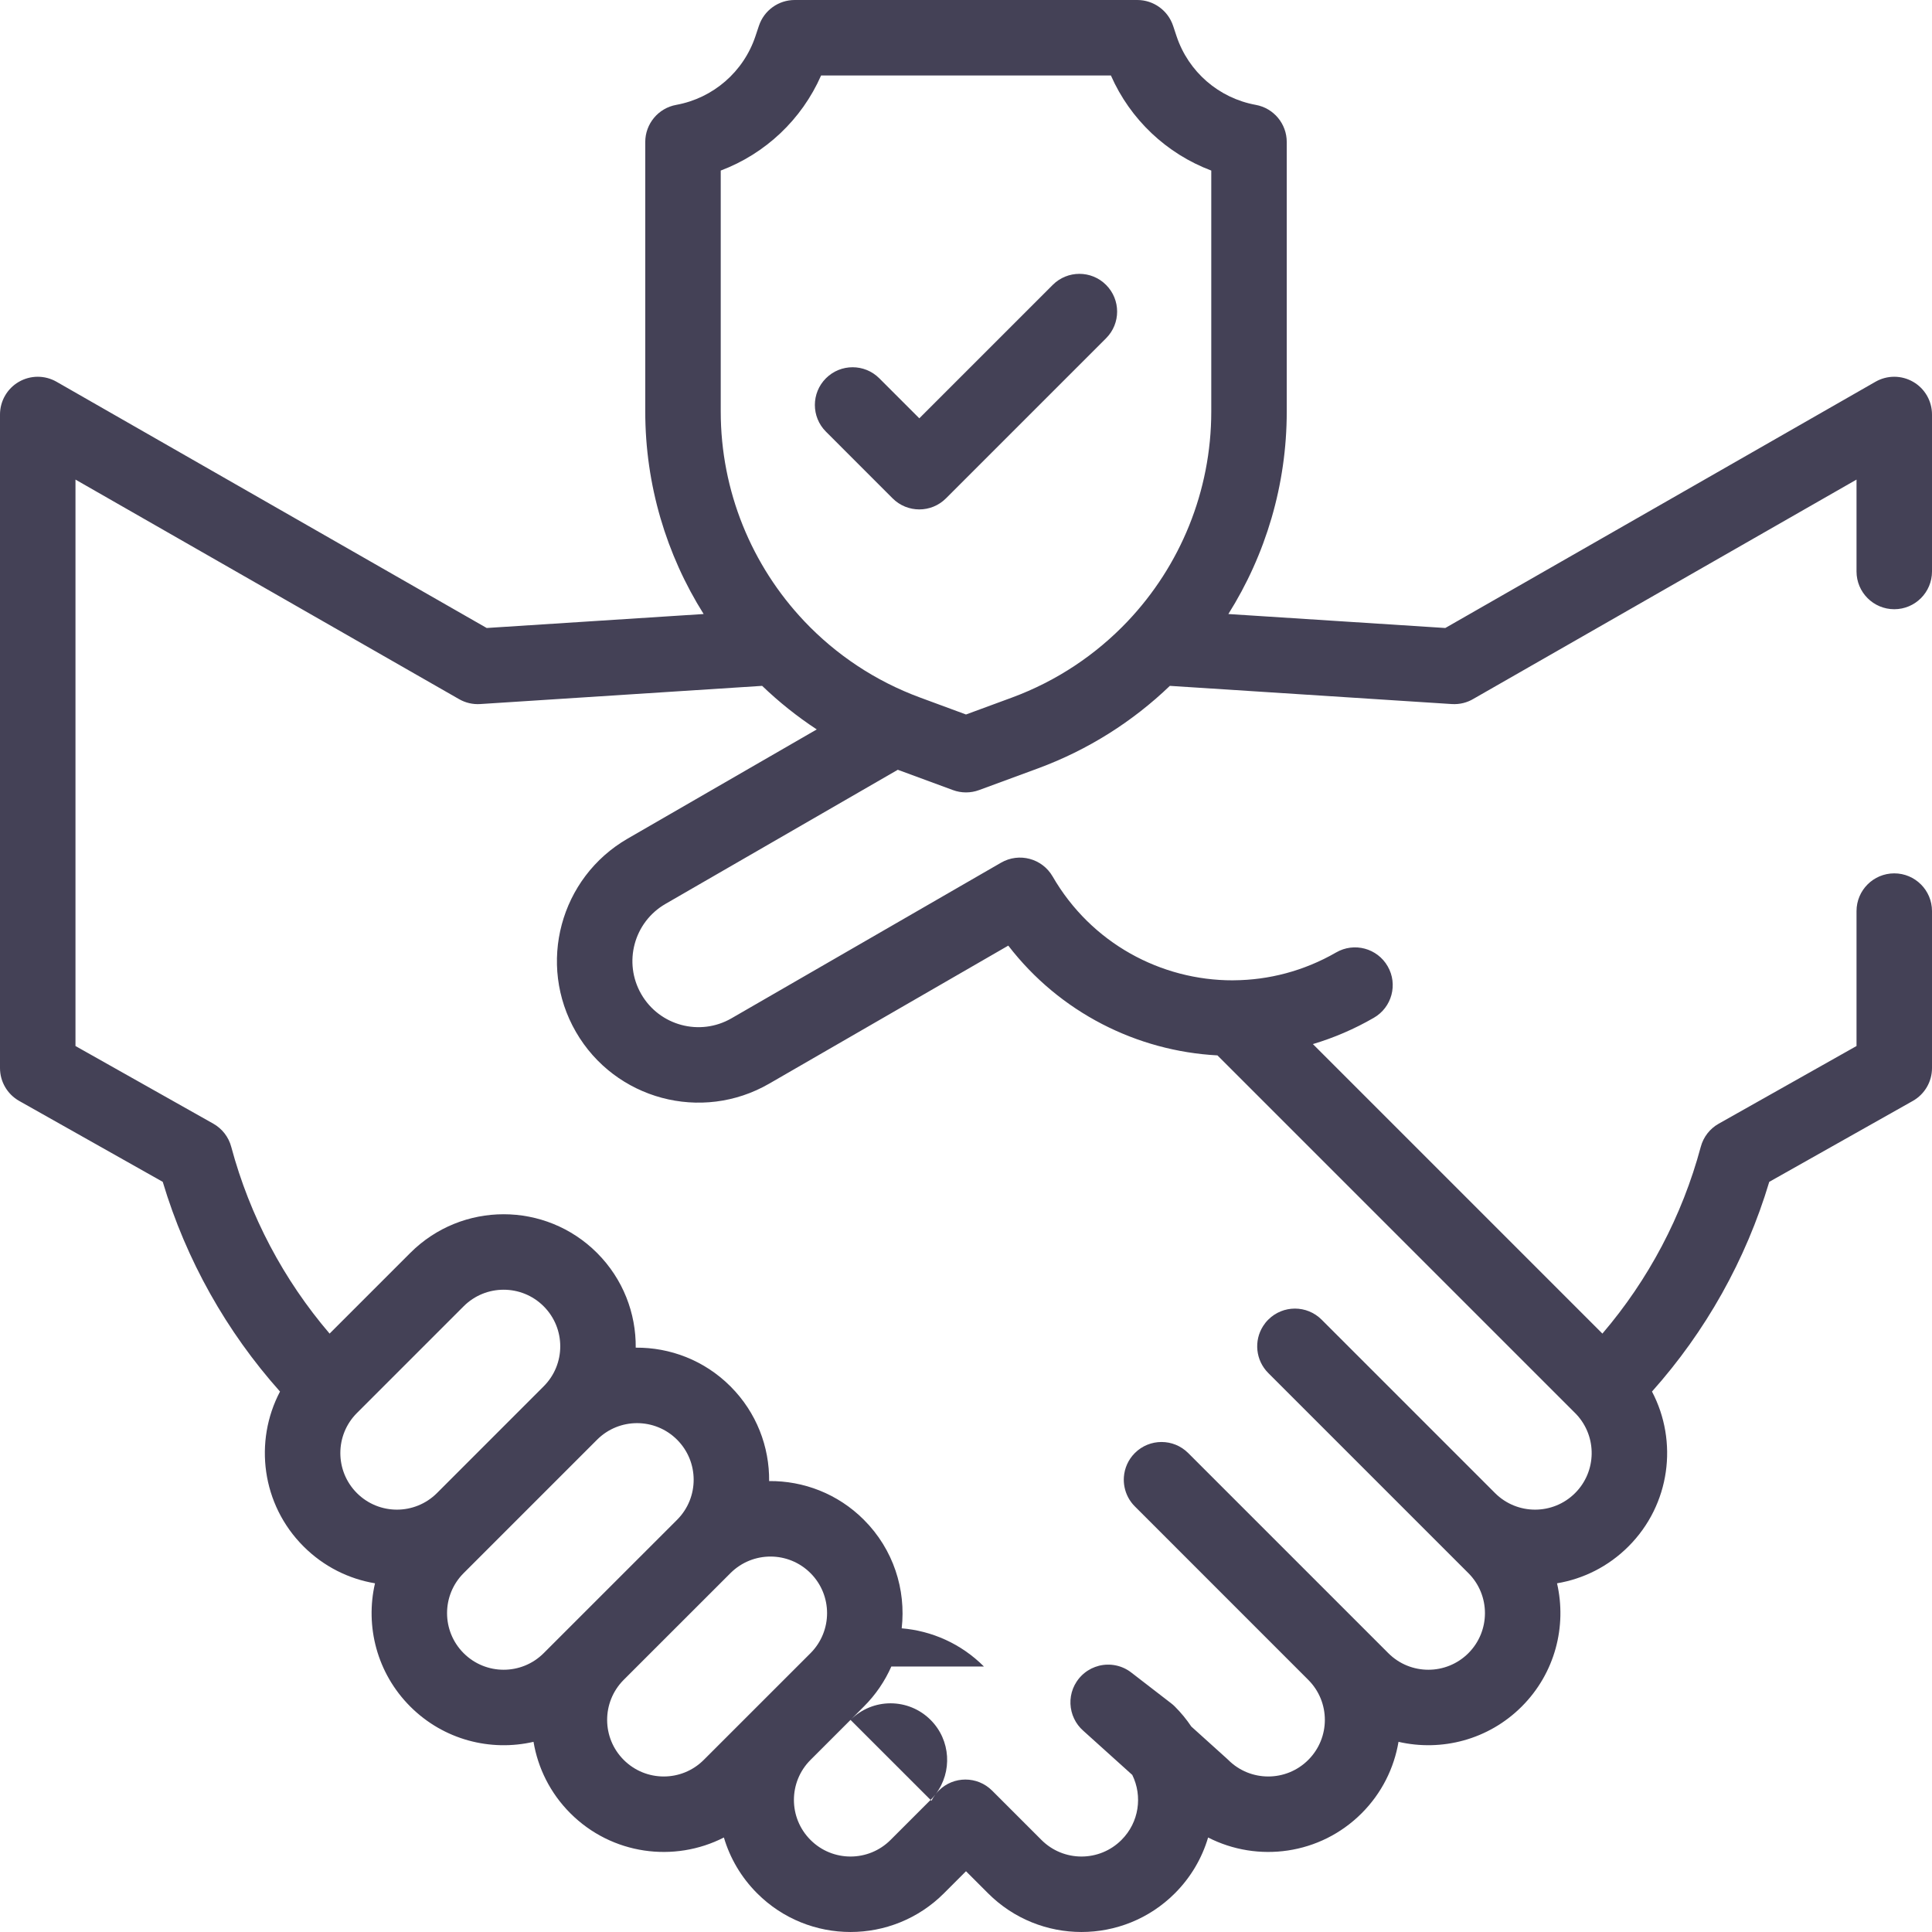 <svg width="60" height="60" viewBox="0 0 60 60" fill="none" xmlns="http://www.w3.org/2000/svg">
<g clip-path="url(#clip0_14_2311)">
<path fill-rule="evenodd" clip-rule="evenodd" d="M23.569 0.801C23.728 0.323 24.176 0 24.68 0H35.32C35.824 0 36.272 0.323 36.432 0.802L36.539 1.124C36.908 2.231 37.851 3.048 38.999 3.257C39.556 3.358 39.961 3.844 39.961 4.41V12.781C39.961 15.059 39.307 17.226 38.148 19.069L44.885 19.503L58.246 11.855C58.609 11.648 59.054 11.649 59.416 11.859C59.778 12.068 60 12.455 60 12.873V17.748C60 18.395 59.475 18.92 58.828 18.92C58.181 18.92 57.656 18.395 57.656 17.748V14.894L45.767 21.699C45.569 21.819 45.334 21.881 45.086 21.865L36.331 21.3C35.18 22.406 33.794 23.288 32.233 23.864L30.405 24.537C30.144 24.633 29.856 24.633 29.595 24.537L27.882 23.906L20.666 28.072C19.685 28.639 19.349 29.893 19.915 30.874C20.481 31.855 21.736 32.191 22.716 31.625L23.302 32.639L22.716 31.625L31.089 26.791C31.65 26.467 32.366 26.659 32.69 27.219C33.887 29.292 36.056 30.449 38.287 30.445C38.297 30.444 38.307 30.444 38.316 30.444C39.397 30.437 40.491 30.158 41.495 29.579C42.055 29.255 42.772 29.447 43.095 30.008C43.419 30.568 43.227 31.285 42.666 31.608C42.056 31.961 41.42 32.232 40.773 32.425L49.764 41.416C51.189 39.75 52.24 37.773 52.819 35.615C52.9 35.311 53.101 35.052 53.375 34.898L57.656 32.485V28.295C57.656 27.648 58.181 27.123 58.828 27.123C59.475 27.123 60 27.648 60 28.295V33.17C60 33.593 59.772 33.983 59.403 34.191L54.946 36.703C54.218 39.134 52.968 41.352 51.304 43.216C52.119 44.764 51.876 46.724 50.573 48.026C49.947 48.653 49.167 49.035 48.355 49.171C48.662 50.503 48.297 51.96 47.259 52.998C46.221 54.036 44.764 54.401 43.432 54.094C43.295 54.906 42.914 55.686 42.287 56.313C40.997 57.603 39.06 57.854 37.519 57.065C37.331 57.7 36.987 58.298 36.486 58.799C34.885 60.4 32.288 60.4 30.686 58.799L30 58.113L29.314 58.799C27.712 60.4 25.115 60.4 23.514 58.799C23.013 58.298 22.669 57.7 22.481 57.065C20.939 57.854 19.003 57.603 17.713 56.313C17.086 55.686 16.705 54.906 16.569 54.094C15.236 54.402 13.78 54.036 12.741 52.998C11.703 51.96 11.338 50.503 11.646 49.171C10.833 49.035 10.054 48.653 9.427 48.026C8.124 46.724 7.881 44.764 8.696 43.216C7.033 41.352 5.782 39.133 5.054 36.703L0.597 34.191C0.228 33.983 0 33.593 0 33.17V12.873C0 12.455 0.223 12.068 0.584 11.859C0.946 11.649 1.391 11.648 1.754 11.855L15.115 19.503L21.852 19.069C20.693 17.226 20.039 15.059 20.039 12.781V4.41C20.039 3.844 20.444 3.358 21.001 3.257C22.149 3.048 23.092 2.23 23.461 1.124L23.569 0.801ZM31.313 29.367C32.911 31.444 35.309 32.643 37.809 32.776L48.916 43.883L48.934 43.901C48.942 43.91 48.95 43.919 48.959 43.927C49.602 44.617 49.588 45.697 48.916 46.369C48.23 47.055 47.117 47.055 46.43 46.369L41.044 40.983C40.586 40.525 39.844 40.525 39.387 40.983C39.325 41.044 39.272 41.111 39.227 41.182C38.937 41.635 38.991 42.244 39.387 42.64L45.602 48.855C46.288 49.541 46.288 50.654 45.602 51.341C44.915 52.027 43.802 52.027 43.116 51.341L36.901 45.126C36.443 44.668 35.701 44.668 35.243 45.126C35.036 45.333 34.923 45.599 34.903 45.871C34.896 45.974 34.902 46.077 34.922 46.178C34.965 46.4 35.072 46.612 35.244 46.783L40.63 52.17C41.316 52.856 41.316 53.969 40.63 54.655C39.943 55.342 38.83 55.342 38.144 54.655C38.135 54.646 38.125 54.637 38.115 54.628L38.1 54.614L36.997 53.619C36.85 53.4 36.68 53.192 36.486 52.998C36.451 52.963 36.413 52.929 36.373 52.899L35.142 51.949C34.849 51.717 34.474 51.647 34.132 51.731C34.05 51.752 33.97 51.781 33.893 51.819C33.739 51.896 33.599 52.008 33.487 52.153C33.469 52.176 33.453 52.199 33.437 52.223C33.252 52.502 33.2 52.84 33.278 53.152C33.297 53.228 33.323 53.303 33.358 53.375C33.424 53.514 33.519 53.642 33.641 53.749L35.164 55.122C35.487 55.779 35.376 56.595 34.829 57.141C34.143 57.828 33.03 57.828 32.343 57.141L30.811 55.609C30.353 55.151 29.611 55.151 29.154 55.609C29.119 55.644 29.087 55.68 29.058 55.718C29.581 55.029 29.529 54.041 28.9 53.413C28.213 52.726 27.1 52.726 26.414 53.413L26.414 53.413L26.828 52.998C27.198 52.629 27.482 52.206 27.681 51.755L30.557 51.755C29.844 51.042 28.934 50.647 28.003 50.569C28.14 49.368 27.749 48.118 26.828 47.198C26.017 46.386 24.95 45.986 23.886 45.996C23.897 44.933 23.496 43.866 22.685 43.055C21.873 42.243 20.806 41.843 19.743 41.853C19.754 40.79 19.353 39.723 18.542 38.911C16.94 37.309 14.343 37.309 12.741 38.911L10.236 41.416C8.811 39.75 7.76 37.773 7.181 35.615C7.1 35.311 6.899 35.052 6.625 34.897L2.344 32.485V14.894L14.256 21.712C14.456 21.827 14.684 21.88 14.914 21.865L23.669 21.3C24.189 21.799 24.756 22.253 25.365 22.653L19.494 26.043C17.392 27.256 16.672 29.944 17.885 32.046C19.099 34.148 21.787 34.868 23.888 33.654L31.313 29.367ZM28.9 55.898L27.657 57.141C26.97 57.828 25.857 57.828 25.171 57.141C24.484 56.455 24.484 55.342 25.171 54.656L26.414 53.413L28.9 55.898ZM28.9 55.898C28.953 55.845 29.002 55.79 29.047 55.732C29 55.794 28.96 55.859 28.927 55.926L28.9 55.898ZM37.617 12.781C37.617 15.259 36.652 17.573 35.02 19.295C34.039 20.329 32.819 21.15 31.423 21.665L30 22.189L28.577 21.664C27.181 21.15 25.961 20.33 24.982 19.297L24.974 19.288C23.346 17.567 22.383 15.255 22.383 12.781V5.297C23.77 4.774 24.898 3.712 25.5 2.344H34.5C35.102 3.712 36.23 4.774 37.617 5.297V12.781ZM22.685 48.855L22.693 48.847C23.38 48.169 24.487 48.171 25.171 48.855C25.857 49.541 25.857 50.654 25.171 51.341L21.856 54.655C21.17 55.342 20.057 55.342 19.37 54.655C18.687 53.972 18.684 52.867 19.36 52.179L19.37 52.169L22.685 48.855ZM21.036 47.19C21.714 46.502 21.711 45.396 21.028 44.712C20.341 44.025 19.228 44.025 18.542 44.712L14.399 48.855C13.712 49.541 13.712 50.654 14.399 51.341C15.085 52.027 16.198 52.027 16.884 51.341L17.698 50.527L17.713 50.512L21.028 47.198L21.028 47.198L21.036 47.19ZM14.399 40.568C15.085 39.882 16.198 39.882 16.884 40.568C17.571 41.255 17.571 42.368 16.884 43.054L13.57 46.369C12.883 47.055 11.77 47.055 11.084 46.369C10.398 45.682 10.398 44.569 11.084 43.883L14.399 40.568ZM34.35 10.505C34.808 10.048 34.808 9.306 34.35 8.848C33.893 8.39 33.151 8.39 32.693 8.848L28.55 12.991L27.307 11.748C26.849 11.291 26.107 11.291 25.65 11.748C25.192 12.206 25.192 12.948 25.65 13.405L27.721 15.477C28.179 15.935 28.921 15.935 29.378 15.477L34.35 10.505Z" fill="#444156"/>
</g>
<defs>
<clipPath id="clip0_14_2311">
<rect width="60" height="60" fill="white"/>
</clipPath>
</defs>
</svg>
